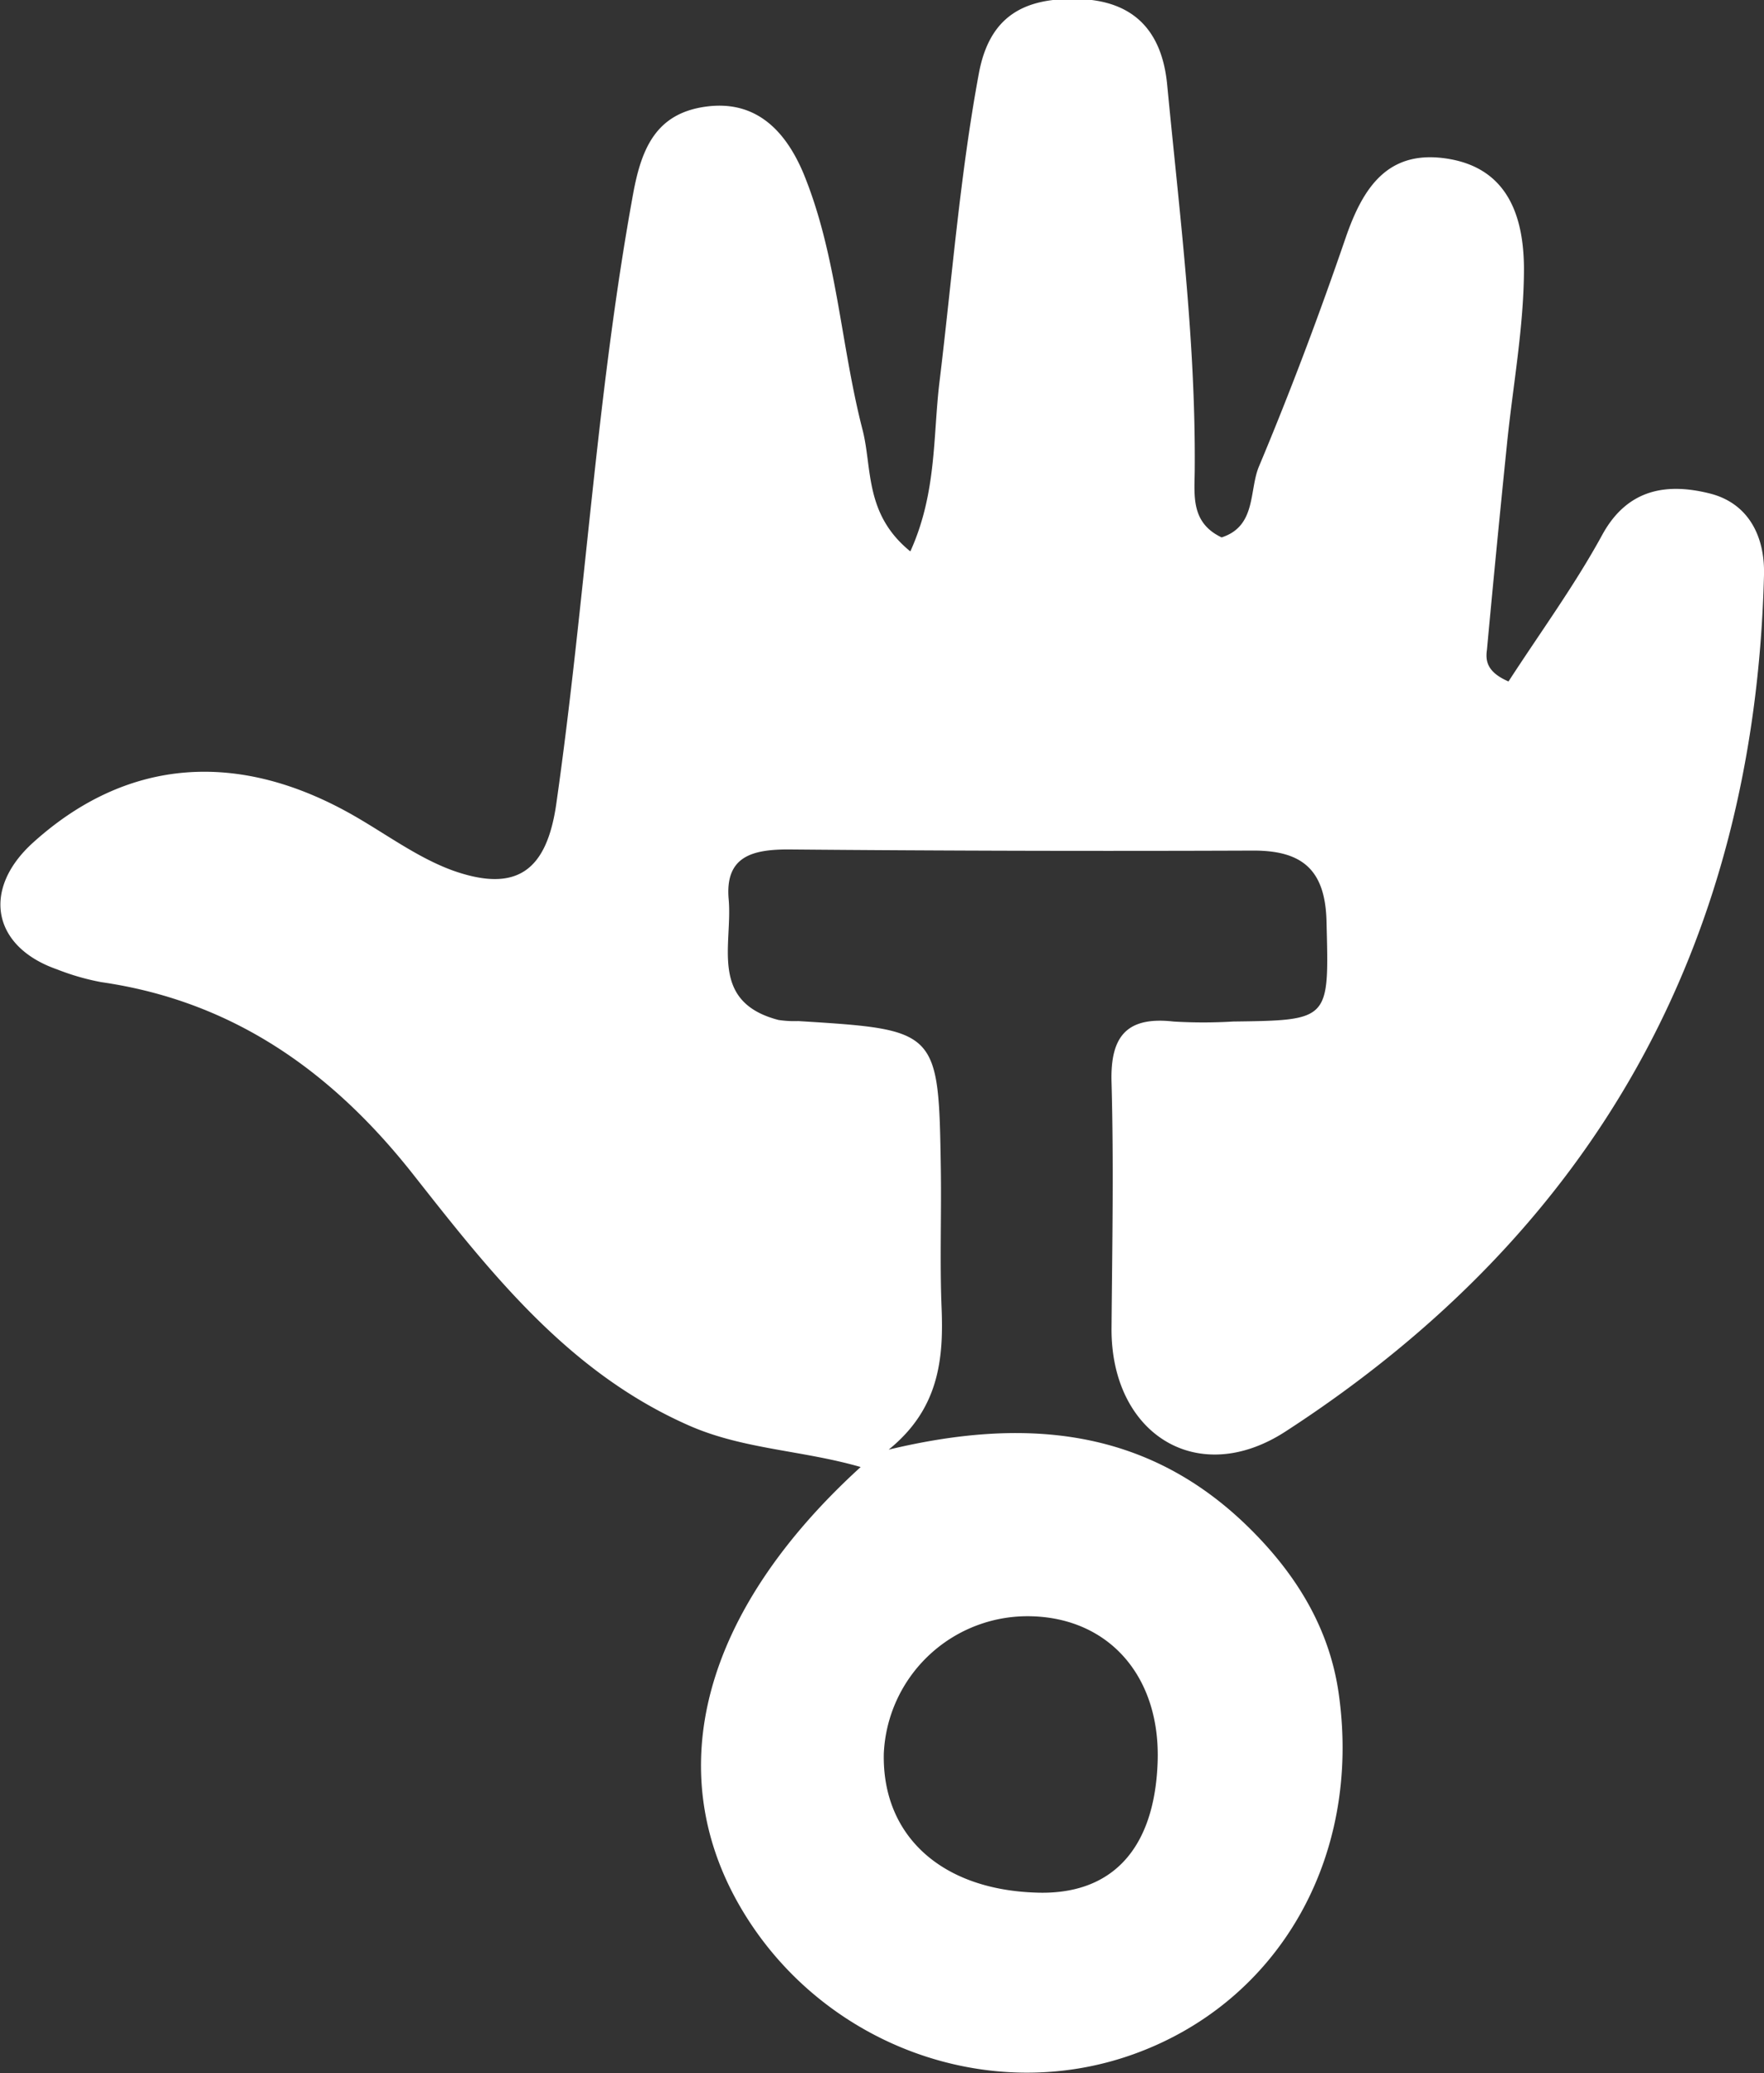 <svg id="Capa_1" data-name="Capa 1" xmlns="http://www.w3.org/2000/svg" viewBox="0 0 156.24 183.64"><rect x="0" y="0" width="156.24" height="183.64" fill="#333333" stroke="none"/><defs><style>.cls-1{fill:#fff;}</style></defs><title>service-icon-to</title><path class="cls-1" d="M1506.54,455.34c2.9-4.47,5.89-8.56,8.31-13,2.27-4.14,5.81-4.58,9.52-3.65,3.35,0.84,4.89,3.7,4.8,7.22-0.83,32.72-15,58.11-42.39,75.87-7.83,5.07-15.48.16-15.4-9.19,0.06-7.25.2-14.5,0-21.75-0.12-4.09,1.36-5.84,5.48-5.38a43.3,43.3,0,0,0,5.29,0c8.65-.11,8.49-0.12,8.27-8.91-0.12-4.56-2.18-6.25-6.53-6.23q-20.58.08-41.15-.1c-3.19,0-5.61.62-5.27,4.42,0.36,4-1.76,9.07,4.4,10.68a9.33,9.33,0,0,0,1.76.1c12.42,0.77,12.44.77,12.63,13.14,0.06,4.11-.1,8.23.07,12.34,0.19,4.65-.33,8.95-4.69,12.48,11.89-2.85,22.61-2,31.58,6.59,4.35,4.18,7.48,9.1,8.3,15.15,2,14.47-5.39,27.2-18.17,31.8-12.94,4.66-27.75-.87-34.83-13s-3.37-26.23,10.64-39c-5.15-1.49-10.4-1.56-15.19-3.67-10.7-4.7-17.57-13.52-24.47-22.28-7.17-9.09-15.95-15.32-27.61-17a21.31,21.31,0,0,1-3.91-1.13c-5.74-2-6.69-7.09-2.13-11.22,8.29-7.5,18.2-8.3,28.55-2.32,2.86,1.65,5.59,3.68,8.65,4.79,5.66,2,8.3,0,9.15-5.9,2.57-18,3.54-36.16,6.81-54.06,0.75-4.09,2.08-7.16,6.55-7.72s7,2.32,8.51,5.87c3,7.26,3.31,15.23,5.26,22.78,0.87,3.39.15,7.45,4.23,10.76,2.35-5.18,2-10.21,2.58-15,1.11-9.12,1.81-18.28,3.49-27.34,0.94-5.07,4-6.71,8.77-6.59,5,0.13,7.46,2.88,7.91,7.61,1.08,11.29,2.52,22.56,2.44,33.94,0,2.29-.44,4.8,2.38,6.14,3.1-1,2.42-4.17,3.31-6.29,2.79-6.65,5.33-13.41,7.67-20.23,1.56-4.54,3.8-7.92,9.17-7s6.6,5.36,6.63,9.67c0,5.24-1,10.49-1.52,15.73q-0.92,9-1.76,18.08C1504.48,453.57,1504.69,454.54,1506.54,455.34Zm-31.08,95.8c0.3-7.56-4.2-12.8-11.14-13a12.74,12.74,0,0,0-13.11,12.15c-0.16,7.21,5,12,13.34,12.32C1471.31,562.92,1475.16,558.87,1475.46,551.14Z" transform="translate(-1372.93 -394.98)"/></svg>
